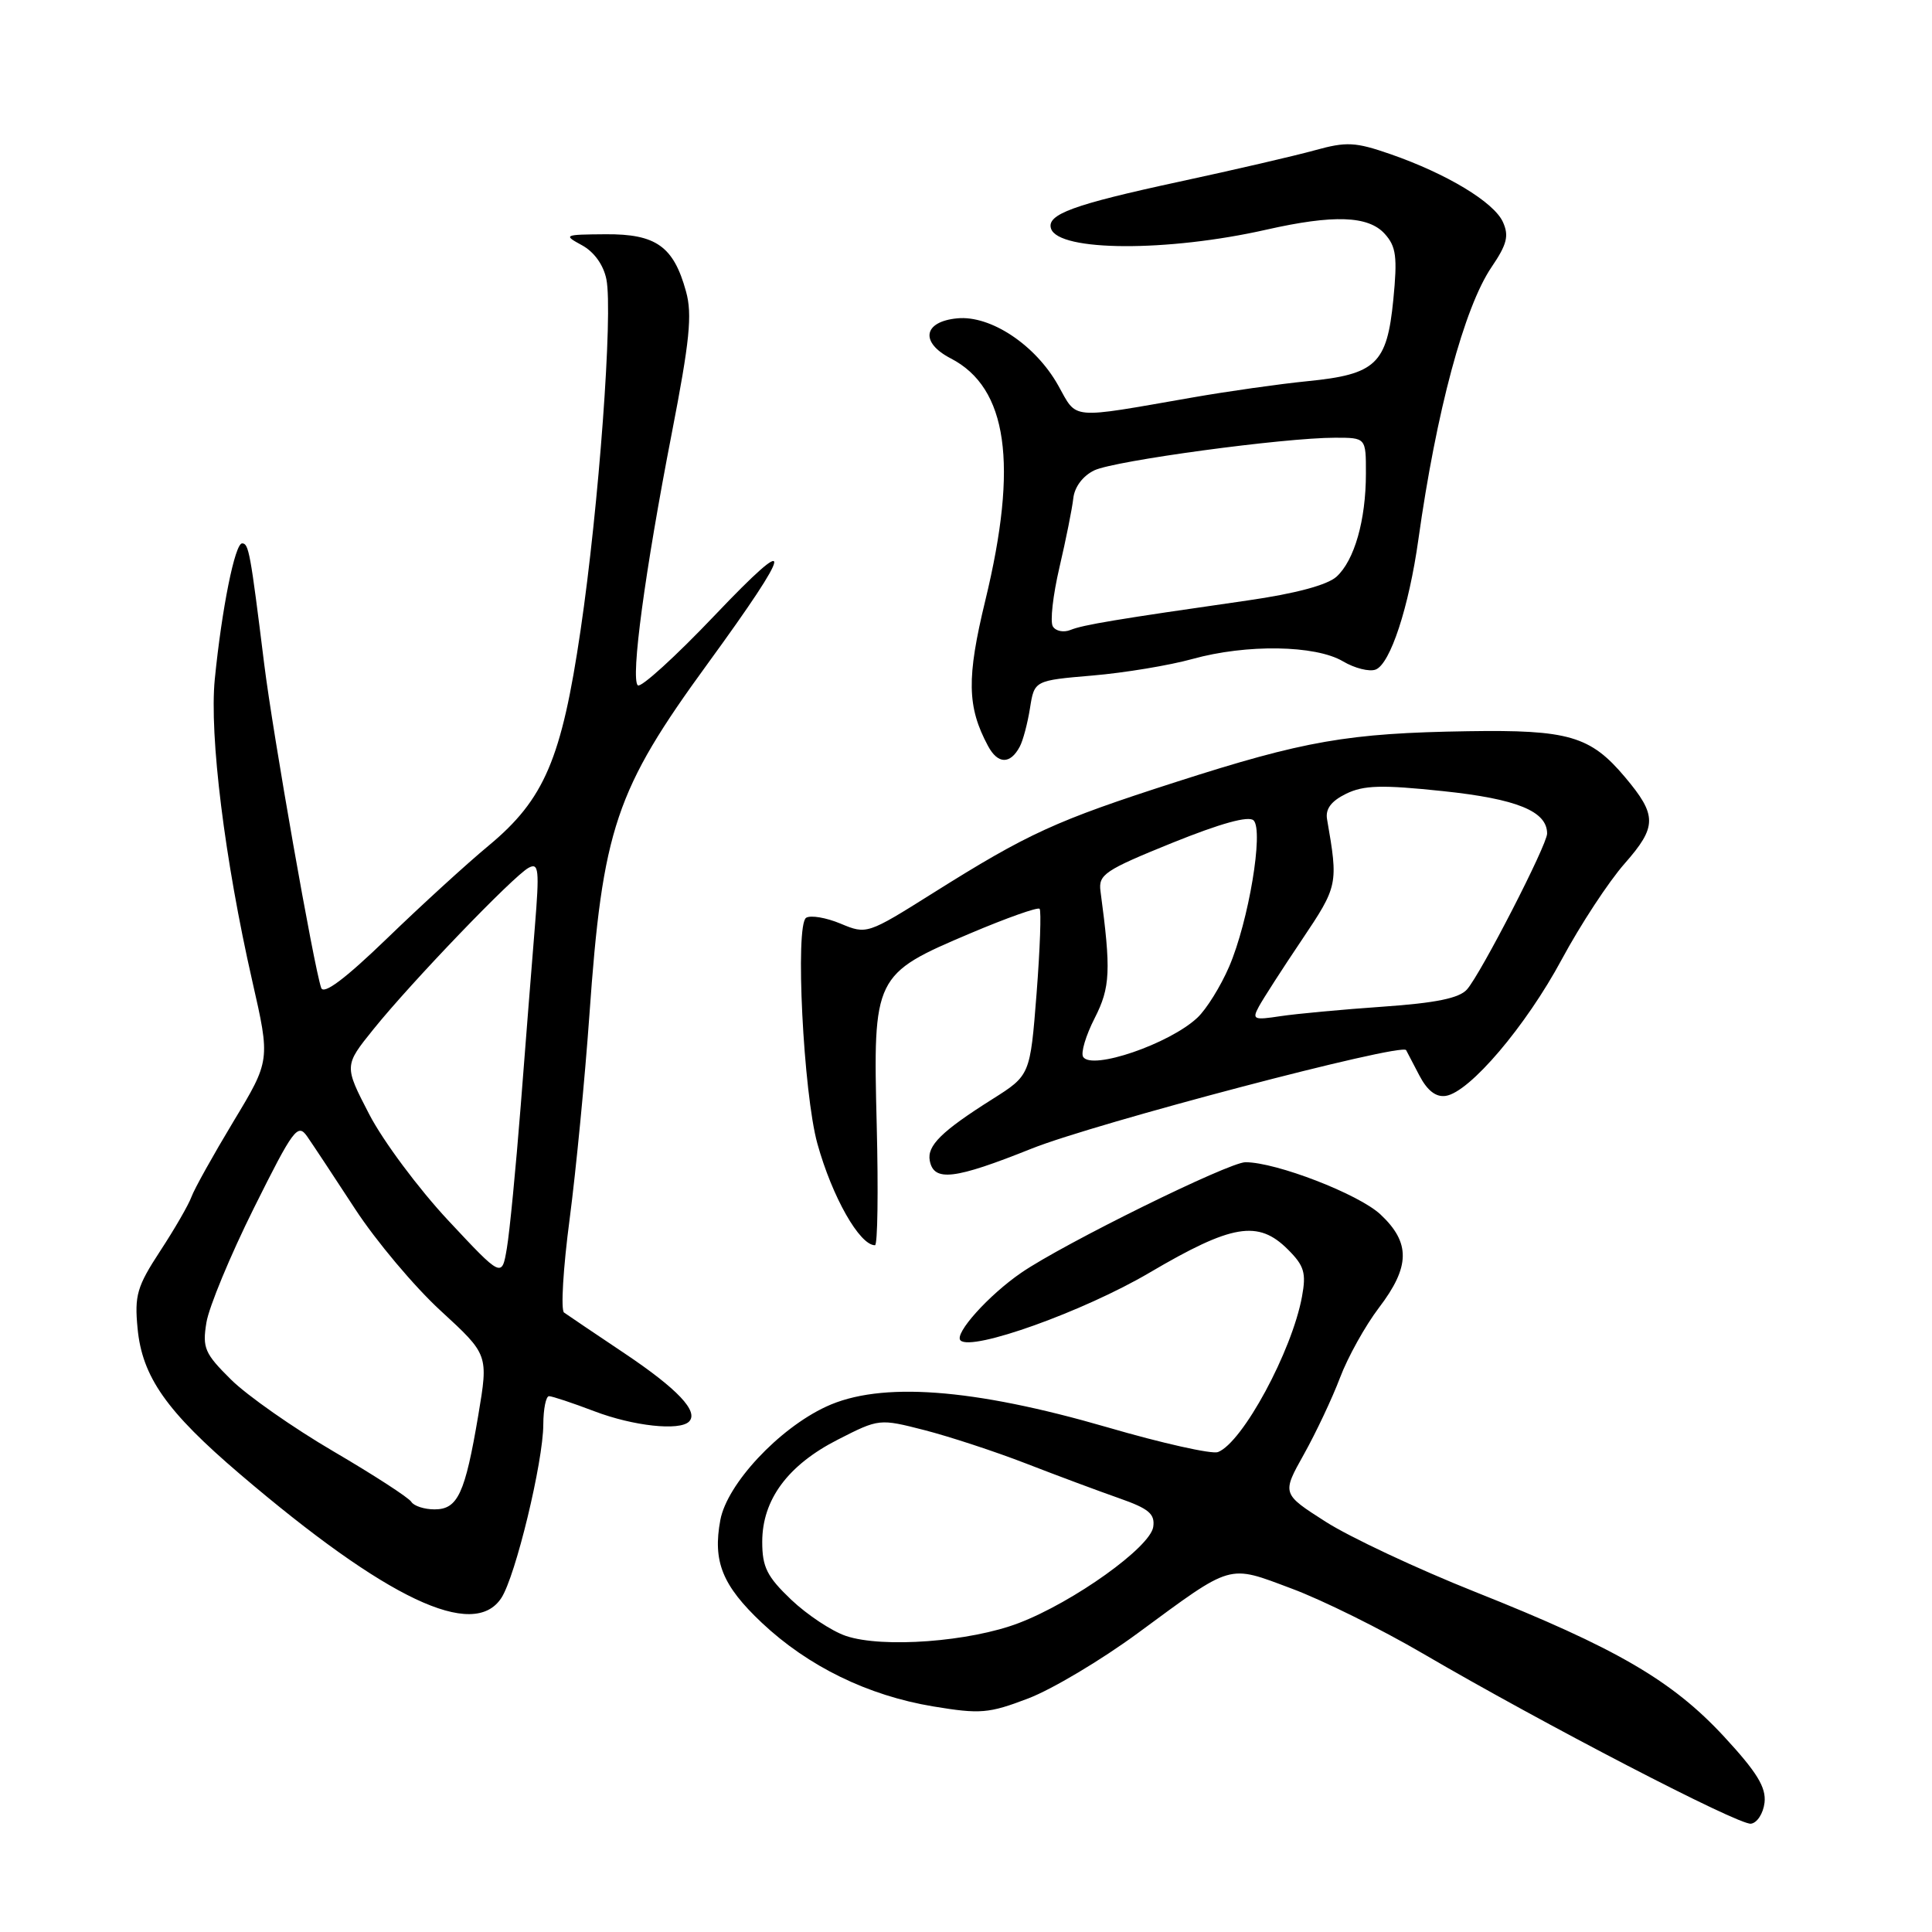 <?xml version="1.0" encoding="UTF-8" standalone="no"?>
<!DOCTYPE svg PUBLIC "-//W3C//DTD SVG 1.1//EN" "http://www.w3.org/Graphics/SVG/1.1/DTD/svg11.dtd" >
<svg xmlns="http://www.w3.org/2000/svg" xmlns:xlink="http://www.w3.org/1999/xlink" version="1.1" viewBox="0 0 256 256">
 <g >
 <path fill="currentColor"
d=" M 233.81 238.86 C 234.04 236.83 232.81 234.83 228.43 230.09 C 221.55 222.67 214.18 218.38 195.48 210.94 C 187.77 207.87 178.85 203.68 175.66 201.64 C 169.85 197.93 169.85 197.93 172.77 192.71 C 174.37 189.85 176.53 185.27 177.56 182.55 C 178.59 179.82 180.91 175.66 182.71 173.29 C 186.87 167.84 186.92 164.66 182.91 160.91 C 180.02 158.22 169.11 154.00 165.03 154.00 C 162.83 154.00 140.94 164.79 135.33 168.64 C 131.01 171.60 126.40 176.73 127.27 177.61 C 128.75 179.09 143.59 173.77 152.31 168.64 C 163.24 162.21 166.71 161.62 170.65 165.56 C 172.82 167.72 173.10 168.67 172.52 171.81 C 171.19 179.05 164.64 191.16 161.38 192.41 C 160.58 192.71 153.98 191.24 146.72 189.12 C 128.87 183.94 116.64 183.04 109.46 186.39 C 103.17 189.31 96.35 196.63 95.45 201.40 C 94.42 206.90 95.71 210.09 100.95 215.03 C 107.09 220.81 115.00 224.67 123.66 226.11 C 129.89 227.14 131.01 227.05 136.25 225.05 C 139.42 223.84 145.94 219.95 150.75 216.41 C 163.46 207.06 162.61 207.30 171.16 210.50 C 175.20 212.00 183.03 215.88 188.57 219.12 C 204.49 228.42 230.35 241.84 232.00 241.65 C 232.82 241.56 233.64 240.30 233.81 238.86 Z  M 66.43 211.74 C 68.31 208.87 71.98 193.69 71.99 188.75 C 72.00 186.69 72.34 185.00 72.75 185.00 C 73.16 185.00 75.87 185.90 78.76 187.00 C 83.91 188.96 90.04 189.63 91.30 188.37 C 92.62 187.04 89.78 184.04 82.79 179.35 C 78.81 176.68 75.18 174.24 74.74 173.92 C 74.29 173.60 74.62 168.02 75.48 161.53 C 76.33 155.03 77.50 142.92 78.09 134.61 C 79.84 109.78 81.54 104.72 93.80 87.90 C 105.20 72.25 105.51 70.18 94.74 81.50 C 89.51 87.00 84.90 91.19 84.51 90.81 C 83.55 89.89 85.45 75.74 89.01 57.43 C 91.39 45.17 91.75 41.66 90.90 38.62 C 89.26 32.65 86.93 30.99 80.25 31.04 C 74.71 31.08 74.60 31.13 77.12 32.50 C 78.73 33.38 79.97 35.11 80.35 37.01 C 81.24 41.44 79.35 67.12 76.93 83.50 C 74.42 100.57 72.14 105.91 64.76 112.04 C 61.86 114.44 55.80 119.98 51.28 124.35 C 45.74 129.70 42.89 131.84 42.56 130.90 C 41.59 128.11 36.16 97.27 35.01 88.00 C 33.17 73.14 32.96 72.00 32.08 72.00 C 31.13 72.00 29.39 80.64 28.46 90.00 C 27.73 97.45 29.77 113.92 33.43 130.00 C 35.82 140.50 35.82 140.50 30.94 148.59 C 28.26 153.04 25.75 157.54 25.37 158.59 C 24.99 159.64 23.12 162.88 21.21 165.79 C 18.15 170.47 17.81 171.65 18.23 176.02 C 18.84 182.44 22.06 187.02 31.80 195.33 C 51.24 211.91 62.75 217.36 66.43 211.74 Z  M 116.17 149.07 C 115.67 129.34 115.80 129.08 128.60 123.66 C 133.39 121.63 137.51 120.17 137.75 120.42 C 137.99 120.66 137.81 125.73 137.35 131.67 C 136.50 142.48 136.50 142.48 131.50 145.64 C 124.75 149.90 122.82 151.81 123.20 153.80 C 123.74 156.62 126.47 156.29 136.69 152.20 C 145.08 148.84 185.79 138.13 186.32 139.15 C 186.42 139.34 187.20 140.85 188.07 142.50 C 189.12 144.51 190.27 145.41 191.57 145.21 C 194.73 144.74 202.19 135.97 206.95 127.11 C 209.40 122.56 213.14 116.85 215.27 114.43 C 219.58 109.53 219.59 108.04 215.31 102.96 C 210.74 97.53 207.84 96.68 194.51 96.89 C 178.61 97.14 172.86 98.14 155.82 103.62 C 139.87 108.75 136.26 110.40 123.62 118.34 C 114.93 123.80 114.83 123.83 111.39 122.39 C 109.48 121.59 107.42 121.24 106.82 121.61 C 105.33 122.53 106.45 144.85 108.31 151.55 C 110.27 158.60 113.90 165.00 115.94 165.00 C 116.29 165.00 116.39 157.83 116.17 149.07 Z  M 135.12 98.94 C 135.55 98.15 136.16 95.85 136.48 93.83 C 137.06 90.17 137.06 90.17 144.78 89.51 C 149.03 89.15 154.97 88.16 158.00 87.32 C 165.16 85.33 174.30 85.47 177.95 87.63 C 179.50 88.55 181.46 89.04 182.28 88.72 C 184.22 87.98 186.69 80.44 187.94 71.50 C 190.32 54.52 194.02 40.72 197.64 35.39 C 199.69 32.37 199.97 31.24 199.14 29.41 C 197.94 26.78 191.71 23.02 184.23 20.42 C 179.58 18.81 178.42 18.75 174.23 19.91 C 171.63 20.63 163.54 22.51 156.24 24.08 C 142.20 27.11 138.64 28.41 139.27 30.30 C 140.28 33.33 154.69 33.40 167.81 30.43 C 176.70 28.42 181.31 28.58 183.48 30.98 C 185.00 32.66 185.18 34.02 184.62 39.73 C 183.78 48.23 182.33 49.61 173.24 50.51 C 169.53 50.88 162.68 51.85 158.00 52.67 C 141.52 55.54 142.79 55.66 140.21 51.06 C 137.21 45.71 131.27 41.76 126.85 42.18 C 122.33 42.61 121.88 45.37 125.98 47.49 C 133.51 51.38 134.95 61.46 130.56 79.56 C 128.07 89.83 128.14 93.66 130.91 98.83 C 132.21 101.27 133.86 101.31 135.12 98.94 Z  M 112.09 216.77 C 110.22 216.14 106.96 213.98 104.84 211.97 C 101.63 208.91 101.00 207.65 101.00 204.30 C 101.00 198.72 104.39 194.13 111.03 190.75 C 116.48 187.97 116.52 187.97 122.50 189.50 C 125.80 190.35 131.88 192.34 136.00 193.94 C 140.12 195.54 145.66 197.60 148.31 198.53 C 152.22 199.90 153.06 200.60 152.81 202.32 C 152.42 205.01 142.28 212.27 135.00 215.06 C 128.54 217.54 116.94 218.41 112.09 216.77 Z  M 54.50 199.00 C 54.16 198.45 49.52 195.44 44.19 192.32 C 38.86 189.20 32.75 184.92 30.62 182.81 C 27.12 179.35 26.80 178.61 27.35 175.25 C 27.68 173.20 30.51 166.37 33.64 160.08 C 38.86 149.60 39.45 148.80 40.69 150.57 C 41.43 151.63 44.29 155.96 47.05 160.19 C 49.81 164.42 54.92 170.50 58.40 173.69 C 64.72 179.50 64.72 179.50 63.38 187.50 C 61.62 197.93 60.66 200.00 57.58 200.00 C 56.23 200.00 54.84 199.55 54.50 199.00 Z  M 59.37 161.69 C 55.46 157.50 50.75 151.18 48.92 147.64 C 45.59 141.21 45.59 141.21 49.50 136.36 C 54.51 130.14 68.03 116.07 70.04 114.99 C 71.39 114.26 71.49 115.21 70.87 122.83 C 70.48 127.60 69.64 138.25 69.00 146.50 C 68.35 154.75 67.53 163.26 67.16 165.41 C 66.50 169.32 66.50 169.32 59.37 161.69 Z  M 143.52 140.04 C 143.19 139.50 143.88 137.20 145.05 134.91 C 147.13 130.83 147.23 128.60 145.82 118.08 C 145.53 115.88 146.38 115.31 155.31 111.69 C 161.73 109.10 165.46 108.06 166.11 108.71 C 167.46 110.06 165.45 122.08 162.87 128.08 C 161.75 130.68 159.86 133.73 158.66 134.85 C 154.97 138.32 144.65 141.85 143.52 140.04 Z  M 166.81 133.37 C 167.37 132.34 169.92 128.37 172.50 124.54 C 177.30 117.39 177.34 117.19 175.84 108.54 C 175.61 107.19 176.39 106.15 178.36 105.18 C 180.70 104.04 183.07 103.97 191.22 104.83 C 201.00 105.86 205.00 107.49 205.00 110.45 C 205.00 111.96 196.21 129.05 194.38 131.11 C 193.35 132.27 190.25 132.90 183.23 133.39 C 177.88 133.76 171.77 134.33 169.65 134.65 C 166.12 135.19 165.88 135.09 166.81 133.37 Z  M 139.51 83.01 C 139.12 82.39 139.52 78.88 140.38 75.19 C 141.24 71.51 142.07 67.38 142.22 66.01 C 142.39 64.51 143.50 63.04 145.01 62.32 C 147.70 61.04 170.12 58.00 176.91 58.00 C 181.00 58.00 181.00 58.00 180.99 62.75 C 180.99 68.94 179.46 74.27 177.09 76.42 C 175.87 77.52 171.62 78.66 165.34 79.56 C 147.86 82.07 143.53 82.79 141.85 83.47 C 140.94 83.84 139.89 83.63 139.51 83.01 Z "/>
</g>
</svg>
